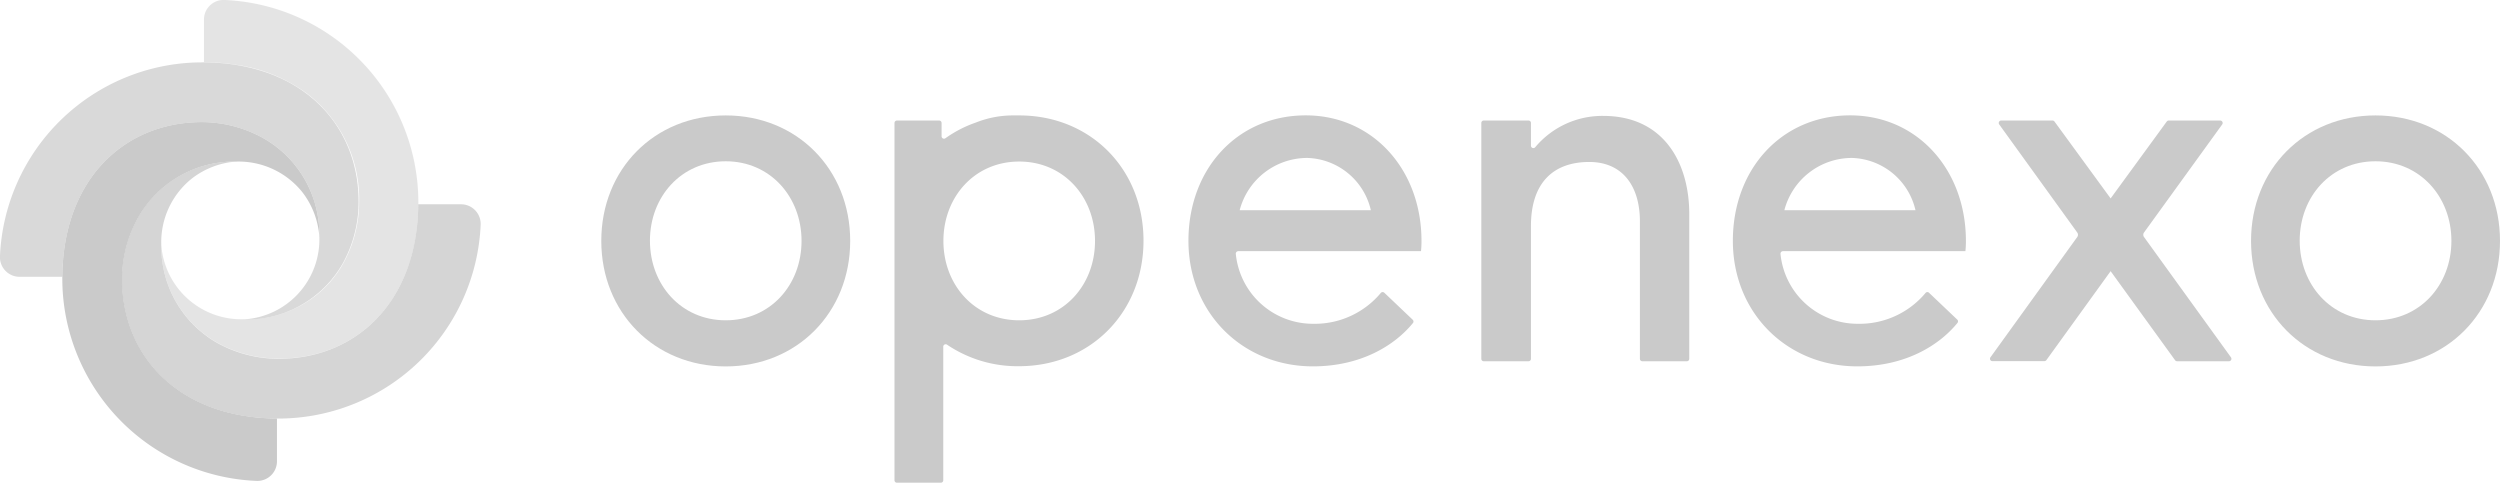 <?xml version="1.0" encoding="UTF-8"?><!DOCTYPE svg PUBLIC "-//W3C//DTD SVG 1.1//EN" "http://www.w3.org/Graphics/SVG/1.1/DTD/svg11.dtd"><svg xmlns="http://www.w3.org/2000/svg" viewBox="0 0 465.04 89.79"><defs><style>.cls-1,.cls-2,.cls-3,.cls-4{fill:#cacaca;}.cls-1{opacity:0.7;}.cls-3{opacity:0.8;}.cls-4{opacity:0.5;}</style></defs><title>Recurso 1</title><g id="Capa_2" data-name="Capa 2"><g id="Capa_1-2" data-name="Capa 1"><path class="cls-1" d="M36.79,11.61A37.68,37.68,0,0,0,0,47.57a3.65,3.65,0,0,0,3.6,3.92h8a38.74,38.74,0,0,1,.53-6.25C14.54,30.9,24.94,22.72,37.59,22.72a23.55,23.55,0,0,1,11.5,3.05A20.56,20.56,0,0,1,59.4,43.94h0A14.9,14.9,0,0,1,45.47,59.4a17.67,17.67,0,0,0,3-.13A20.61,20.61,0,0,0,63.7,49.1a23.59,23.59,0,0,0,3-11.51C66.75,22.9,55.71,11.24,36.79,11.61Z"/><path class="cls-2" d="M11.6,52.67a37.68,37.68,0,0,0,36,36.78,3.65,3.65,0,0,0,3.92-3.6v-8a38.74,38.74,0,0,1-6.25-.53C30.89,74.92,22.7,64.52,22.71,51.87a23.55,23.55,0,0,1,3.05-11.5A20.56,20.56,0,0,1,43.93,30.06h0a15.17,15.17,0,0,1,12.32,5.7A15.33,15.33,0,0,1,59.4,44,20.57,20.57,0,0,0,49.09,25.76a23.59,23.59,0,0,0-11.51-3.05C22.89,22.71,11.23,33.75,11.6,52.67Z"/><path class="cls-3" d="M52.62,77.85a37.69,37.69,0,0,0,36.79-36A3.66,3.66,0,0,0,85.8,38h-8a37.4,37.4,0,0,1-.53,6.25C74.87,58.56,64.47,66.75,51.83,66.74a23.56,23.56,0,0,1-11.51-3A20.58,20.58,0,0,1,30,45.52h0a15.16,15.16,0,0,1,5.7-12.32,15.33,15.33,0,0,1,8.23-3.15A20.57,20.57,0,0,0,25.71,40.36a23.7,23.7,0,0,0-3.05,11.51C22.66,66.56,33.7,78.22,52.62,77.85Z"/><path class="cls-4" d="M77.81,36.79A37.68,37.68,0,0,0,41.86,0a3.65,3.65,0,0,0-3.92,3.6l0,8h.21l1.08,0a38.56,38.56,0,0,1,4.56.43l.4.06a29.1,29.1,0,0,1,13,5.38,24.66,24.66,0,0,1,9.62,20.09,23.55,23.55,0,0,1-3,11.5,20.06,20.06,0,0,1-9.2,8.43,20.7,20.7,0,0,1-6.22,1.77,16.56,16.56,0,0,1-2.8.11h0A14.9,14.9,0,0,1,30,45.47,20.54,20.54,0,0,0,40.32,63.7a23.59,23.59,0,0,0,11.51,3C66.52,66.75,78.19,55.71,77.81,36.79Z"/><path class="cls-2" d="M135,21.47c13.24,0,23.15,10,23.15,23.34S148.22,68.16,135,68.16s-23.15-10-23.15-23.35S121.73,21.47,135,21.47Zm0,38.11c8.29,0,14.1-6.57,14.1-14.77S143.27,30,135,30s-14.1,6.58-14.1,14.77S126.69,59.58,135,59.58Z"/><path class="cls-2" d="M230.34,46.72a.47.47,0,0,0-.46.51,14.42,14.42,0,0,0,14.44,13,16,16,0,0,0,12.55-5.76.45.45,0,0,1,.65,0l5.26,5a.45.45,0,0,1,.05.62c-3.4,4.17-9.69,8.06-18.61,8.06-13.05,0-23.15-9.91-23.15-23.35s9.15-23.34,21.82-23.34c12.48,0,21.53,10.1,21.53,23.34a17.47,17.47,0,0,1-.09,1.91Zm.26-7.62H255a12.51,12.51,0,0,0-11.81-9.72A13,13,0,0,0,230.6,39.1Z"/><path class="cls-2" d="M189.59,21.47h-1a18.69,18.69,0,0,0-7.08,1.33,22.32,22.32,0,0,0-5.64,2.91.45.45,0,0,1-.72-.36V22.88a.46.46,0,0,0-.45-.46h-7.86a.46.46,0,0,0-.45.46V89.33a.45.45,0,0,0,.45.46H175a.45.45,0,0,0,.46-.46V64.49a.45.45,0,0,1,.71-.37,23.39,23.39,0,0,0,13.39,4c13.24,0,23.15-10,23.15-23.35S202.83,21.47,189.59,21.47Zm0,38.11c-8.29,0-14.1-6.57-14.1-14.76h0c0-8.2,5.81-14.77,14.1-14.77s14.1,6.58,14.1,14.77S197.88,59.58,189.59,59.58Z"/><path class="cls-2" d="M392.61,50.44,380.65,67a.49.49,0,0,1-.37.18h-9.65a.45.45,0,0,1-.37-.72L386.4,44.09a.72.72,0,0,0,0-.84L371.88,23.14a.46.46,0,0,1,.37-.72h9.55a.45.45,0,0,1,.37.19l10.44,14.3,10.44-14.3a.45.45,0,0,1,.37-.19H413a.46.46,0,0,1,.37.72L398.82,43.25a.72.72,0,0,0,0,.84L415,66.48a.46.46,0,0,1-.37.72h-9.65a.49.49,0,0,1-.37-.18Z"/><path class="cls-2" d="M441.88,21.47c13.25,0,23.16,10,23.16,23.34s-9.91,23.35-23.16,23.35-23.15-10-23.15-23.35S428.64,21.47,441.88,21.47Zm0,38.11C450.17,59.58,456,53,456,44.81S450.17,30,441.88,30s-14.1,6.58-14.1,14.77S433.59,59.58,441.88,59.58Z"/><path class="cls-2" d="M331.66,46.72a.47.47,0,0,0-.46.51,14.42,14.42,0,0,0,14.44,13,16,16,0,0,0,12.56-5.76.44.44,0,0,1,.64,0l5.26,5a.45.45,0,0,1,0,.62c-3.4,4.17-9.69,8.06-18.61,8.06-13.05,0-23.15-9.91-23.15-23.35s9.15-23.34,21.82-23.34c12.48,0,21.53,10.1,21.53,23.34a17.47,17.47,0,0,1-.09,1.91Zm.26-7.62h24.39a12.51,12.51,0,0,0-11.81-9.72A13,13,0,0,0,331.92,39.1Z"/><path class="cls-2" d="M276,22.42h8.33a.45.45,0,0,1,.45.45v4.22a.45.45,0,0,0,.8.29,16.28,16.28,0,0,1,12.65-5.82c11.3,0,16,8.79,16,18.25V66.75a.45.45,0,0,1-.45.45H305.5a.45.45,0,0,1-.45-.45V41.2c0-6.63-3.27-11.07-9.42-11.07-6.63,0-10.85,3.81-10.85,11.92v24.7a.45.45,0,0,1-.45.45H276a.45.45,0,0,1-.45-.45V22.87A.45.45,0,0,1,276,22.42Z"/></g></g></svg>
